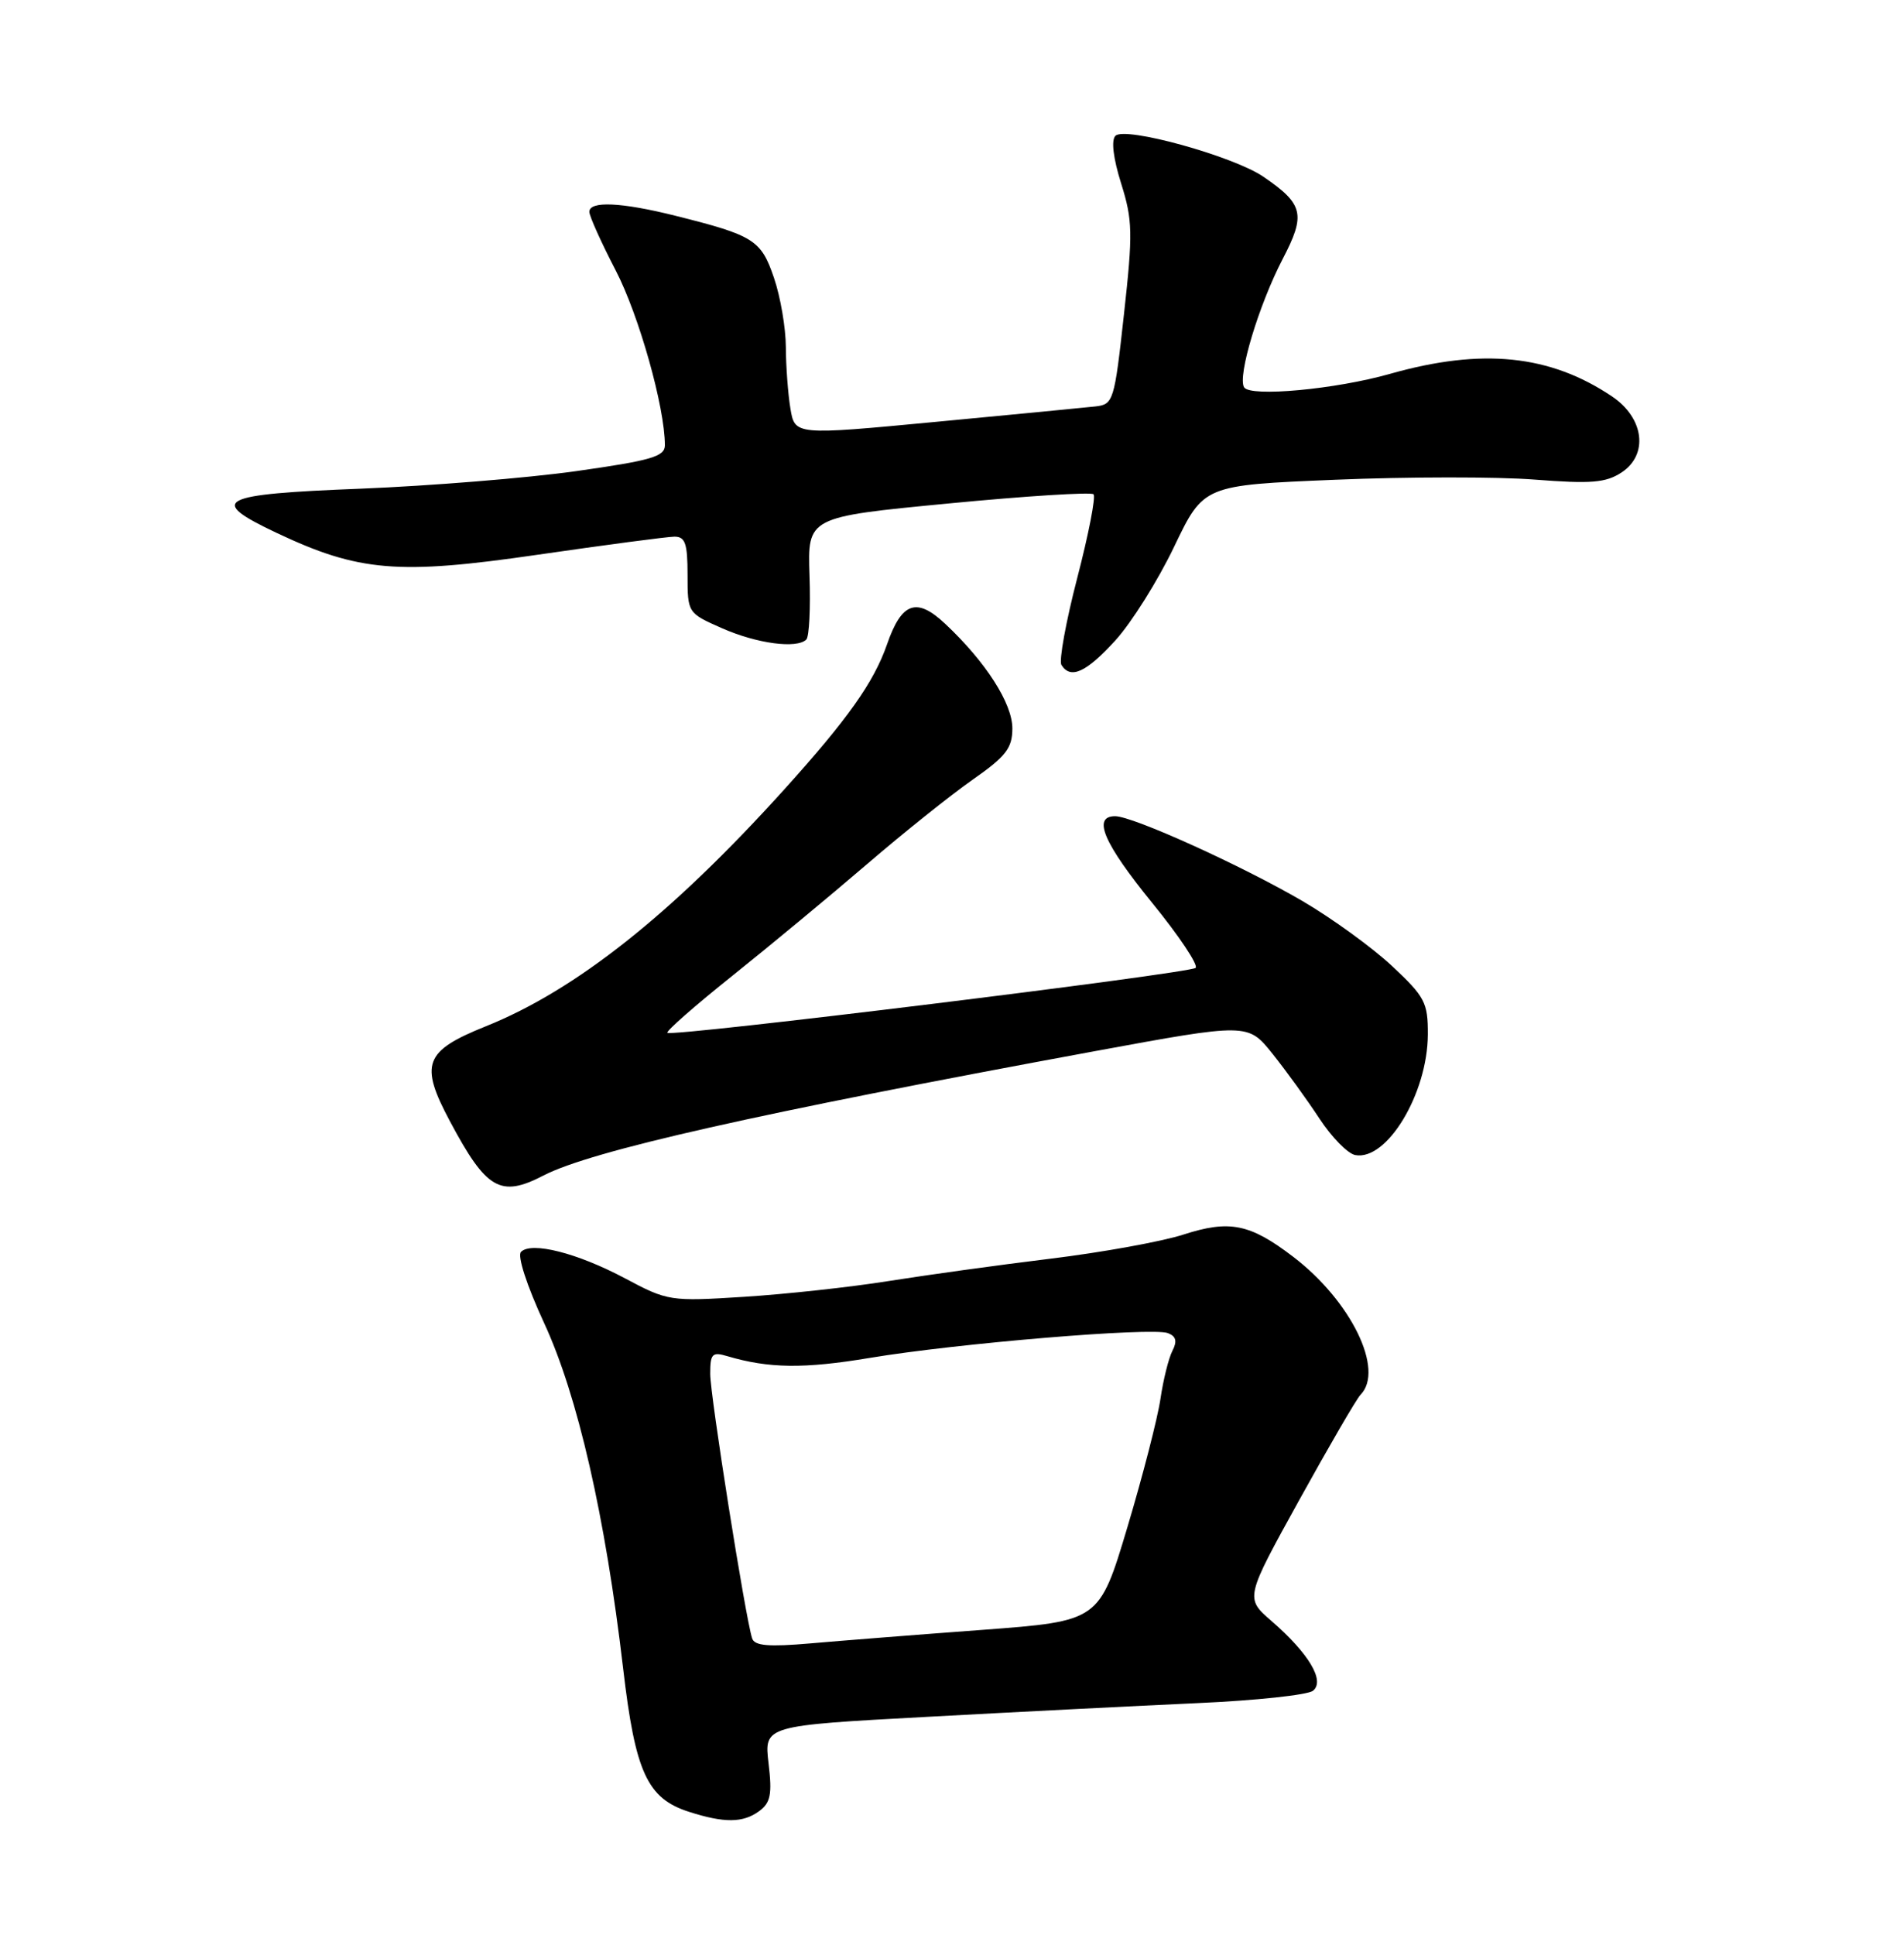 <?xml version="1.0" encoding="UTF-8" standalone="no"?>
<!DOCTYPE svg PUBLIC "-//W3C//DTD SVG 1.1//EN" "http://www.w3.org/Graphics/SVG/1.1/DTD/svg11.dtd" >
<svg xmlns="http://www.w3.org/2000/svg" xmlns:xlink="http://www.w3.org/1999/xlink" version="1.1" viewBox="0 0 252 256">
 <g >
 <path fill="currentColor"
d=" M 100.47 239.65 C 101.99 238.53 102.21 237.44 101.72 233.32 C 101.13 228.33 101.13 228.33 122.82 227.16 C 134.74 226.51 150.80 225.70 158.50 225.35 C 166.20 225.01 173.07 224.27 173.77 223.72 C 175.41 222.43 173.24 218.78 168.28 214.48 C 164.79 211.45 164.79 211.45 171.96 198.48 C 175.91 191.34 179.55 185.07 180.07 184.55 C 183.28 181.28 178.82 172.13 171.14 166.28 C 165.43 161.92 162.73 161.38 156.61 163.36 C 153.80 164.27 145.88 165.71 139.00 166.55 C 132.12 167.39 122.45 168.73 117.50 169.52 C 112.55 170.31 104.00 171.24 98.50 171.59 C 88.70 172.21 88.38 172.16 82.73 169.15 C 76.41 165.79 70.35 164.25 68.96 165.64 C 68.44 166.16 69.72 170.09 72.02 175.07 C 76.46 184.65 80.12 200.67 82.47 220.74 C 84.08 234.53 85.66 237.97 91.21 239.74 C 95.86 241.23 98.34 241.21 100.47 239.65 Z  M 71.93 155.54 C 78.25 152.27 100.12 147.34 144.83 139.10 C 165.16 135.36 165.16 135.36 168.42 139.43 C 170.21 141.67 173.00 145.52 174.62 147.99 C 176.24 150.46 178.37 152.64 179.36 152.83 C 183.55 153.64 188.94 144.71 188.98 136.89 C 189.00 132.66 188.60 131.90 184.24 127.82 C 181.62 125.37 176.29 121.51 172.40 119.23 C 164.29 114.50 149.94 108.00 147.59 108.00 C 144.54 108.00 146.06 111.56 152.49 119.46 C 156.06 123.84 158.64 127.71 158.24 128.07 C 157.39 128.81 88.89 137.23 88.33 136.66 C 88.12 136.45 92.01 133.04 96.97 129.08 C 101.92 125.12 109.92 118.49 114.74 114.35 C 119.56 110.21 125.86 105.17 128.74 103.16 C 133.13 100.09 133.98 99.00 133.99 96.40 C 134.00 93.08 130.47 87.58 125.09 82.53 C 121.31 78.98 119.33 79.68 117.40 85.26 C 115.66 90.27 112.23 95.12 103.75 104.51 C 88.90 120.95 76.23 131.01 64.29 135.80 C 56.15 139.07 55.50 140.78 59.56 148.38 C 64.38 157.42 66.23 158.49 71.93 155.54 Z  M 147.62 84.74 C 149.76 82.39 153.26 76.81 155.40 72.34 C 159.30 64.20 159.30 64.20 176.71 63.48 C 186.29 63.08 198.17 63.07 203.12 63.46 C 210.59 64.04 212.53 63.88 214.61 62.52 C 218.21 60.16 217.61 55.31 213.35 52.45 C 205.13 46.93 196.15 46.02 184.00 49.46 C 176.76 51.52 165.47 52.56 164.66 51.25 C 163.76 49.80 166.60 40.36 169.77 34.26 C 172.85 28.36 172.53 27.01 167.19 23.37 C 163.19 20.65 148.90 16.70 147.63 17.97 C 147.05 18.55 147.34 20.95 148.39 24.29 C 149.91 29.13 149.95 30.84 148.76 41.58 C 147.49 53.11 147.36 53.51 144.97 53.78 C 143.61 53.93 134.11 54.85 123.85 55.82 C 105.20 57.59 105.20 57.59 104.61 54.04 C 104.29 52.10 104.02 48.44 104.01 45.93 C 104.00 43.41 103.30 39.29 102.44 36.77 C 100.73 31.74 99.79 31.15 89.36 28.54 C 82.24 26.76 78.00 26.56 78.00 28.03 C 78.00 28.59 79.57 32.08 81.49 35.78 C 84.57 41.72 88.00 53.90 88.00 58.91 C 88.00 60.41 86.21 60.93 76.25 62.34 C 69.79 63.25 56.96 64.29 47.75 64.66 C 28.84 65.40 27.40 66.15 36.59 70.50 C 47.48 75.65 52.71 76.09 71.16 73.40 C 80.15 72.10 88.29 71.02 89.25 71.01 C 90.69 71.00 91.00 71.90 91.00 76.06 C 91.00 81.10 91.02 81.12 95.55 83.12 C 100.16 85.16 105.46 85.87 106.72 84.62 C 107.10 84.24 107.29 80.44 107.14 76.17 C 106.88 68.41 106.88 68.41 125.52 66.62 C 135.77 65.63 144.42 65.09 144.73 65.40 C 145.05 65.72 144.08 70.69 142.58 76.46 C 141.08 82.23 140.14 87.41 140.48 87.98 C 141.69 89.92 143.76 88.98 147.62 84.74 Z  M 99.55 216.79 C 98.66 214.10 94.00 184.68 94.00 181.79 C 94.00 179.12 94.26 178.85 96.25 179.44 C 101.75 181.07 106.41 181.13 115.14 179.67 C 126.63 177.75 152.50 175.59 154.57 176.39 C 155.66 176.81 155.83 177.46 155.17 178.74 C 154.67 179.71 153.96 182.57 153.59 185.09 C 153.22 187.62 151.25 195.27 149.21 202.09 C 145.49 214.50 145.49 214.50 130.00 215.66 C 121.47 216.29 111.23 217.10 107.24 217.45 C 101.73 217.93 99.87 217.77 99.55 216.79 Z "/>
</g>
</svg>